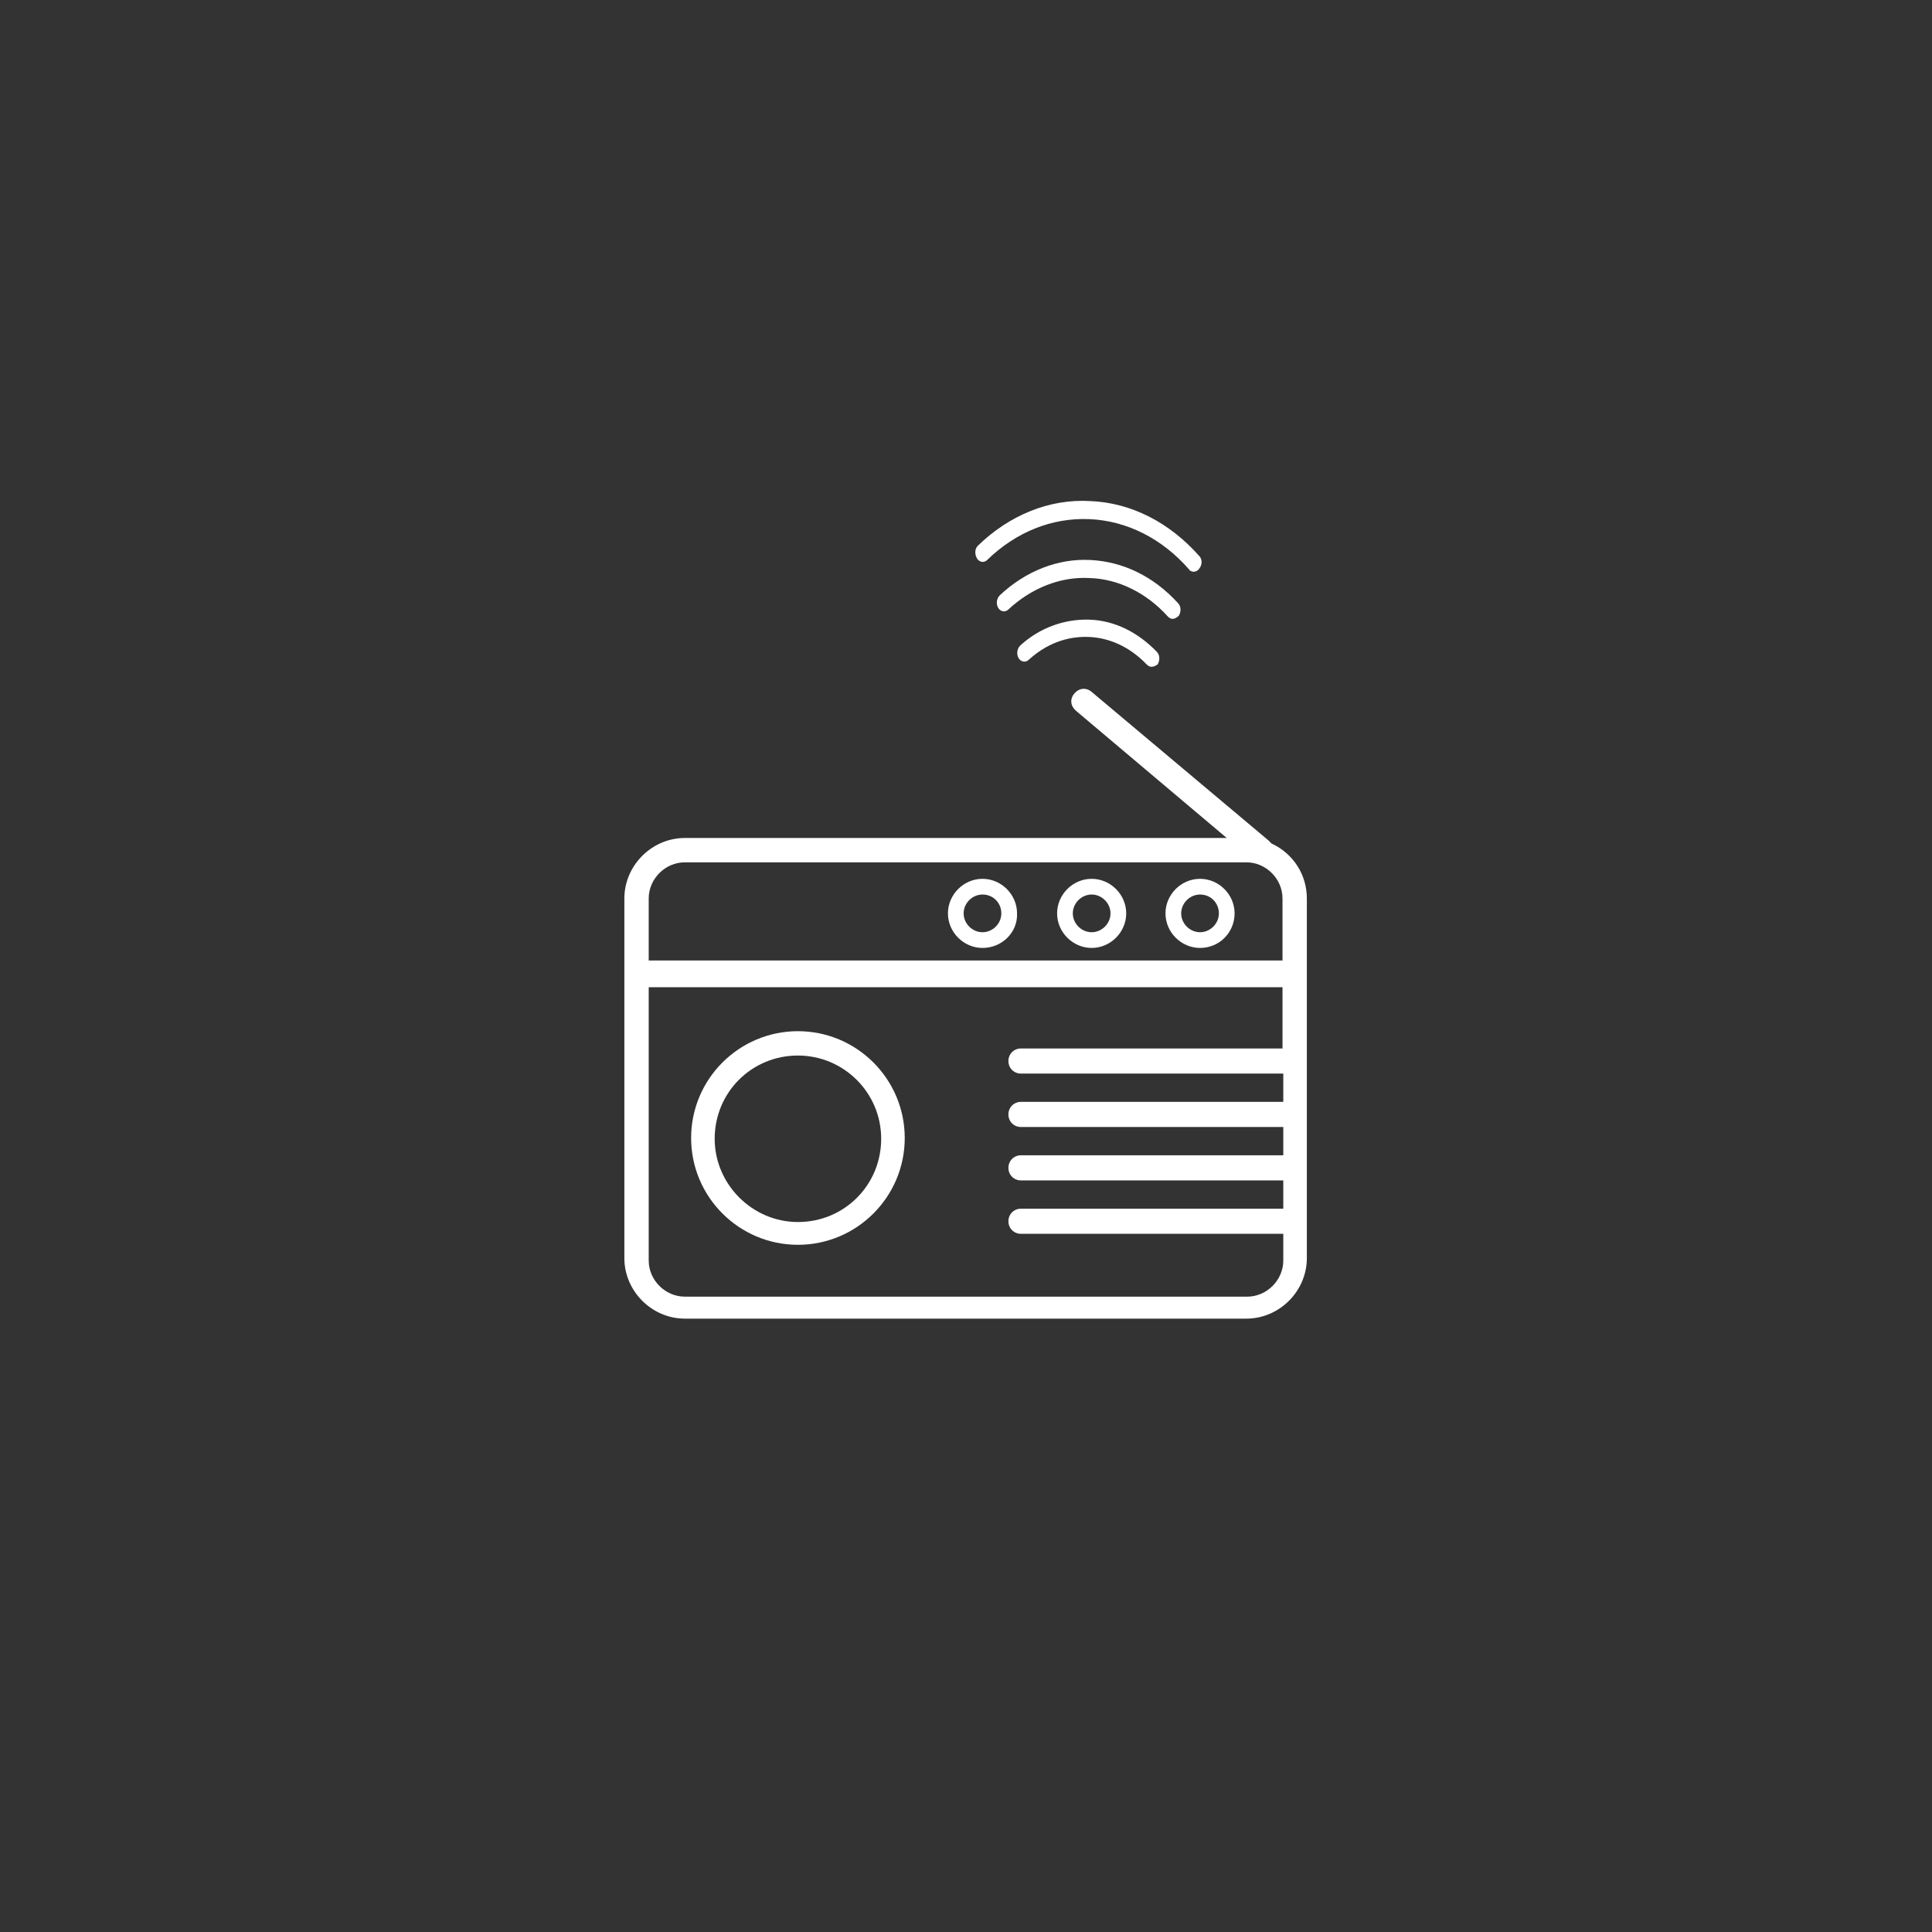 <?xml version="1.0" encoding="utf-8"?>
<!-- Generator: Adobe Illustrator 27.0.0, SVG Export Plug-In . SVG Version: 6.00 Build 0)  -->
<svg version="1.1" id="圖層_1" xmlns="http://www.w3.org/2000/svg" xmlns:xlink="http://www.w3.org/1999/xlink" x="0px" y="0px"
	 width="246px" height="246px" viewBox="0 0 246 246" style="enable-background:new 0 0 246 246;" xml:space="preserve">
<rect x="0" y="0" width="246" height="246" fill="#333333" stroke="none"/>
<style type="text/css">
	.st0{fill:#FFFFFF;}
</style>
<g>
	<g>
		<g>
			<path class="st0" d="M101.6,158.5c-7.5,0-13.6-6.1-13.6-13.6s6.1-13.6,13.6-13.6c7.5,0,13.6,6.1,13.6,13.6
				S109.1,158.5,101.6,158.5z M101.6,134.4c-5.9,0-10.6,4.7-10.6,10.6c0,5.8,4.8,10.6,10.6,10.6c5.9,0,10.6-4.7,10.6-10.6
				C112.2,139.1,107.4,134.4,101.6,134.4z"/>
		</g>
		<g>
			<path class="st0" d="M125.1,120.7c-2.4,0-4.4-2-4.4-4.4c0-2.4,2-4.4,4.4-4.4c2.4,0,4.4,2,4.4,4.4
				C129.6,118.7,127.6,120.7,125.1,120.7z M125.1,113.9c-1.3,0-2.4,1.1-2.4,2.4s1.1,2.4,2.4,2.4c1.3,0,2.4-1.1,2.4-2.4
				S126.5,113.9,125.1,113.9z"/>
		</g>
		<g>
			<path class="st0" d="M152.8,120.7c-2.4,0-4.4-2-4.4-4.4c0-2.4,2-4.4,4.4-4.4c2.4,0,4.4,2,4.4,4.4
				C157.2,118.7,155.3,120.7,152.8,120.7z M152.8,113.9c-1.3,0-2.4,1.1-2.4,2.4s1.1,2.4,2.4,2.4c1.3,0,2.4-1.1,2.4-2.4
				S154.2,113.9,152.8,113.9z"/>
		</g>
		<g>
			<path class="st0" d="M139,120.7c-2.4,0-4.4-2-4.4-4.4c0-2.4,2-4.4,4.4-4.4s4.4,2,4.4,4.4C143.4,118.7,141.4,120.7,139,120.7z
				 M139,113.9c-1.3,0-2.4,1.1-2.4,2.4s1.1,2.4,2.4,2.4c1.3,0,2.4-1.1,2.4-2.4S140.3,113.9,139,113.9z"/>
		</g>
		<g>
			<path class="st0" d="M161.9,107.4l-0.1-0.1l-0.1-0.1c0,0-0.1-0.1-0.1-0.1c0,0-0.1-0.1-0.1-0.1l-22.5-18.9
				c-0.7-0.6-1.6-0.5-2.2,0.2c-0.6,0.7-0.5,1.6,0.2,2.2l19.2,16.2h-69c-4.2,0-7.7,3.5-7.7,7.7v45.8c0,4.2,3.5,7.7,7.7,7.7h71.5
				c4.2,0,7.7-3.5,7.7-7.7v-45.8C166.4,111.4,164.7,108.7,161.9,107.4z M82.6,114.4c0-2.5,2.1-4.6,4.6-4.6h71.5
				c2.5,0,4.6,2.1,4.6,4.6v7.9H82.6V114.4z M163.4,133.5h-33.4c-0.9,0-1.6,0.7-1.6,1.6c0,0.9,0.7,1.6,1.6,1.6h33.4v3.6h-33.4
				c-0.9,0-1.6,0.7-1.6,1.6s0.7,1.6,1.6,1.6h33.4v3.6h-33.4c-0.9,0-1.6,0.7-1.6,1.6s0.7,1.6,1.6,1.6h33.4v3.6h-33.4
				c-0.9,0-1.6,0.7-1.6,1.6c0,0.9,0.7,1.6,1.6,1.6h33.4v3.4c0,2.5-2.1,4.6-4.6,4.6H87.2c-2.5,0-4.6-2.1-4.6-4.6v-34.8h80.7V133.5z"
				/>
		</g>
	</g>
	<path class="st0" d="M152,72.8c-0.2,0-0.5-0.1-0.6-0.3c-3.4-3.9-7.9-6.2-12.7-6.4c-4.7-0.2-9.3,1.6-13,5.2c-0.4,0.4-1,0.3-1.3-0.2
		c-0.3-0.5-0.3-1.2,0.1-1.6c4-3.9,9.1-6,14.3-5.7c5.2,0.2,10.1,2.7,13.9,7c0.4,0.4,0.4,1.1,0,1.6C152.5,72.7,152.2,72.8,152,72.8z"
		/>
	<path class="st0" d="M149.3,78.8c-0.2,0-0.4-0.1-0.6-0.3c-2.7-3-6.3-4.8-10-4.9c-3.7-0.2-7.4,1.3-10.3,4c-0.4,0.4-1,0.3-1.3-0.2
		c-0.3-0.5-0.2-1.2,0.2-1.6c3.3-3.1,7.4-4.7,11.5-4.5c4.2,0.2,8.1,2.1,11.2,5.5c0.4,0.4,0.4,1.1,0.1,1.6
		C149.8,78.7,149.5,78.8,149.3,78.8z"/>
	<path class="st0" d="M146.6,84.9c-0.2,0-0.4-0.1-0.6-0.3c-2.1-2.2-4.7-3.4-7.4-3.5c-2.8-0.1-5.4,0.9-7.6,2.9
		c-0.4,0.4-1,0.3-1.3-0.2c-0.3-0.5-0.2-1.2,0.2-1.6c2.5-2.3,5.7-3.4,8.8-3.3c3.2,0.1,6.2,1.6,8.6,4.1c0.4,0.4,0.4,1.1,0.1,1.6
		C147.1,84.8,146.9,84.9,146.6,84.9z"/>
</g>
</svg>
